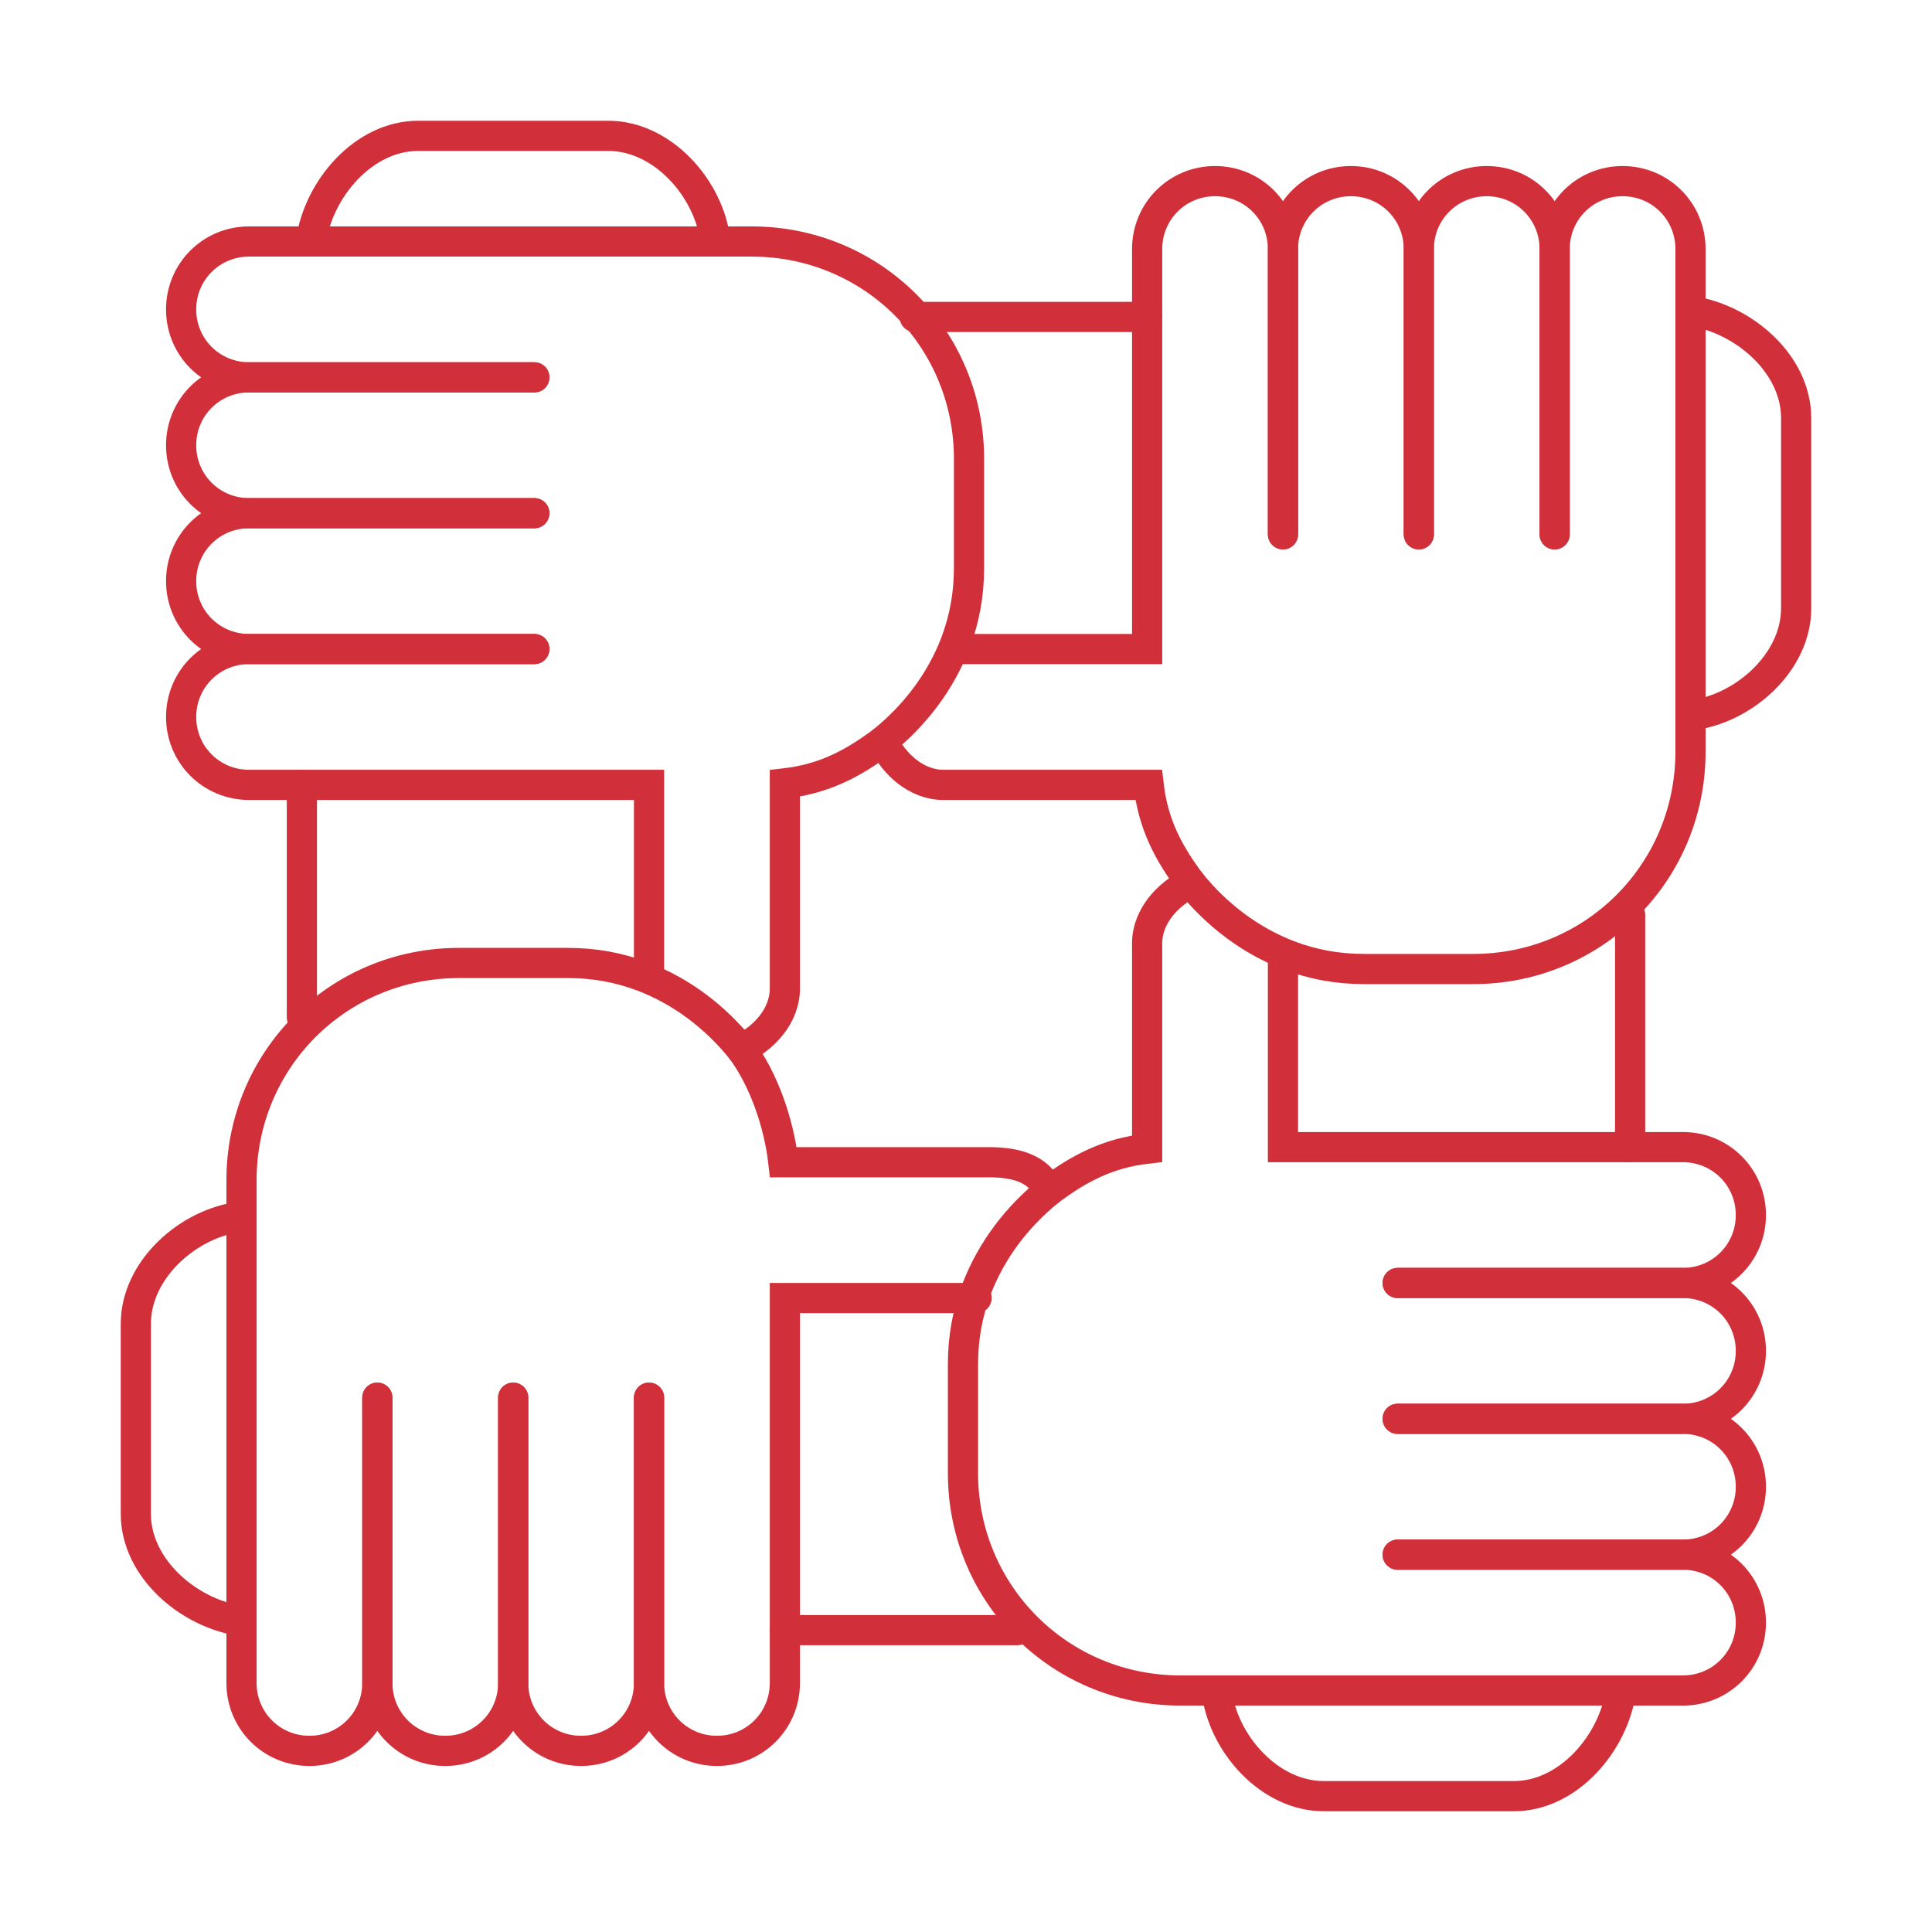 <?xml version="1.0" ?><!DOCTYPE svg  PUBLIC '-//W3C//DTD SVG 1.1//EN'  'http://www.w3.org/Graphics/SVG/1.1/DTD/svg11.dtd'><svg enable-background="new 0 0 128 128" height="128px" id="Clear" version="1.1" viewBox="0 0 128 128" width="128px" xml:space="preserve" xmlns="http://www.w3.org/2000/svg" xmlns:xlink="http://www.w3.org/1999/xlink"><g id="Team"><path d="M20.6,16   c0.5-3.5,3.5-7,7.1-7h12.6c3.6,0,6.7,3.5,7.1,7" fill="none" stroke="#D1303A" stroke-linecap="round" stroke-miterlimit="10" stroke-width="2"/><path d="M35.4,43H16.5   C14,43,12,41,12,38.5v0c0-2.5,2-4.5,4.5-4.5h18.9" fill="none" stroke="#D1303A" stroke-linecap="round" stroke-miterlimit="10" stroke-width="2"/><path d="M35.4,34H16.5   C14,34,12,32,12,29.5v0c0-2.5,2-4.5,4.5-4.5h18.9" fill="none" stroke="#D1303A" stroke-linecap="round" stroke-miterlimit="10" stroke-width="2"/><path d="M35.4,25H16.5   C14,25,12,23,12,20.5v0c0-2.5,2-4.5,4.5-4.5c7.7,0,22.5,0,22.5,0h10.8c8,0,14.4,6.4,14.4,14.4v7.2c0,1.8-0.3,3.4-0.9,5   c-1,2.6-2.7,4.8-4.8,6.5c-2,1.5-3.9,2.5-6.5,2.8v13.6c0,1.8-1.4,3.3-2.9,4" fill="none" stroke="#D1303A" stroke-linecap="round" stroke-miterlimit="10" stroke-width="2"/><path d="M16,107.4   c-3.5-0.5-7-3.5-7-7.1V87.7c0-3.6,3.5-6.7,7-7.1" fill="none" stroke="#D1303A" stroke-linecap="round" stroke-miterlimit="10" stroke-width="2"/><line fill="none" stroke="#D1303A" stroke-linecap="round" stroke-miterlimit="10" stroke-width="2" x1="67.4" x2="52" y1="108" y2="108"/><path d="M43,92.6v18.9   c0,2.5-2,4.5-4.5,4.5h0c-2.5,0-4.5-2-4.5-4.5V92.6" fill="none" stroke="#D1303A" stroke-linecap="round" stroke-miterlimit="10" stroke-width="2"/><path d="M34,92.6v18.9   c0,2.5-2,4.5-4.5,4.5h0c-2.5,0-4.5-2-4.5-4.5V92.6" fill="none" stroke="#D1303A" stroke-linecap="round" stroke-miterlimit="10" stroke-width="2"/><path d="M64.7,86H52v25.5   c0,2.5-2,4.5-4.5,4.5h0c-2.5,0-4.5-2-4.5-4.5V92.6" fill="none" stroke="#D1303A" stroke-linecap="round" stroke-miterlimit="10" stroke-width="2"/><path d="M25,92.6v18.9   c0,2.5-2,4.5-4.5,4.5h0c-2.5,0-4.5-2-4.5-4.5c0-7.7,0-22.5,0-22.5V78.2c0-8,6.4-14.4,14.4-14.4h7.2c1.8,0,3.4,0.3,5,0.9   c2.6,1,4.8,2.7,6.5,4.8c1.5,2,2.5,4.9,2.8,7.5h13.6c1.8,0,3.3,0.4,4,1.9" fill="none" stroke="#D1303A" stroke-linecap="round" stroke-miterlimit="10" stroke-width="2"/><path d="M107.4,112   c-0.5,3.5-3.5,7-7.1,7H87.7c-3.6,0-6.7-3.5-7.1-7" fill="none" stroke="#D1303A" stroke-linecap="round" stroke-miterlimit="10" stroke-width="2"/><line fill="none" stroke="#D1303A" stroke-linecap="round" stroke-miterlimit="10" stroke-width="2" x1="108" x2="108" y1="60.6" y2="76"/><path d="M92.6,85h18.9   c2.5,0,4.5,2,4.5,4.5v0c0,2.5-2,4.5-4.5,4.5H92.6" fill="none" stroke="#D1303A" stroke-linecap="round" stroke-miterlimit="10" stroke-width="2"/><path d="M92.6,94h18.9   c2.5,0,4.5,2,4.5,4.5v0c0,2.5-2,4.5-4.5,4.5H92.6" fill="none" stroke="#D1303A" stroke-linecap="round" stroke-miterlimit="10" stroke-width="2"/><path d="M92.6,103h18.9   c2.5,0,4.5,2,4.5,4.5v0c0,2.5-2,4.5-4.5,4.5c-7.7,0-22.5,0-22.5,0H78.2c-8,0-14.4-6.4-14.4-14.4v-7.2c0-1.8,0.3-3.4,0.9-5   c1-2.6,2.7-4.8,4.8-6.5c2-1.5,3.9-2.5,6.5-2.8V62.5c0-1.8,1.4-3.3,2.9-4" fill="none" stroke="#D1303A" stroke-linecap="round" stroke-miterlimit="10" stroke-width="2"/><path d="M85,63.3V76h26.5   c2.5,0,4.5,2,4.5,4.5v0c0,2.5-2,4.5-4.5,4.5H92.6" fill="none" stroke="#D1303A" stroke-linecap="round" stroke-miterlimit="10" stroke-width="2"/><path d="M112,20.6   c3.5,0.5,7,3.5,7,7.1v12.6c0,3.6-3.5,6.7-7,7.1" fill="none" stroke="#D1303A" stroke-linecap="round" stroke-miterlimit="10" stroke-width="2"/><line fill="none" stroke="#D1303A" stroke-linecap="round" stroke-miterlimit="10" stroke-width="2" x1="60.6" x2="76" y1="21" y2="21"/><path d="M85,35.4V16.5   c0-2.5,2-4.5,4.5-4.5h0c2.5,0,4.5,2,4.5,4.5v18.9" fill="none" stroke="#D1303A" stroke-linecap="round" stroke-miterlimit="10" stroke-width="2"/><path d="M94,35.4V16.5   c0-2.5,2-4.5,4.5-4.5h0c2.5,0,4.5,2,4.5,4.5v18.9" fill="none" stroke="#D1303A" stroke-linecap="round" stroke-miterlimit="10" stroke-width="2"/><path d="M63.3,43H76V16.5   c0-2.5,2-4.5,4.5-4.5h0c2.5,0,4.5,2,4.5,4.5v18.9" fill="none" stroke="#D1303A" stroke-linecap="round" stroke-miterlimit="10" stroke-width="2"/><path d="M103,35.4V16.5   c0-2.5,2-4.5,4.5-4.5h0c2.5,0,4.5,2,4.5,4.5c0,7.7,0,22.5,0,22.5v10.8c0,8-6.4,14.4-14.4,14.4h-7.2c-1.8,0-3.4-0.3-5-0.9   c-2.6-1-4.8-2.7-6.5-4.8c-1.5-2-2.5-3.9-2.8-6.5H62.5c-1.8,0-3.3-1.4-4-2.9" fill="none" stroke="#D1303A" stroke-linecap="round" stroke-miterlimit="10" stroke-width="2"/><line fill="none" stroke="#D1303A" stroke-linecap="round" stroke-miterlimit="10" stroke-width="2" x1="20" x2="20" y1="67.4" y2="52"/><path d="M43,64.7V52H16.5   C14,52,12,50,12,47.5v0c0-2.5,2-4.5,4.5-4.5h18.9" fill="none" stroke="#D1303A" stroke-linecap="round" stroke-miterlimit="10" stroke-width="2"/></g></svg>